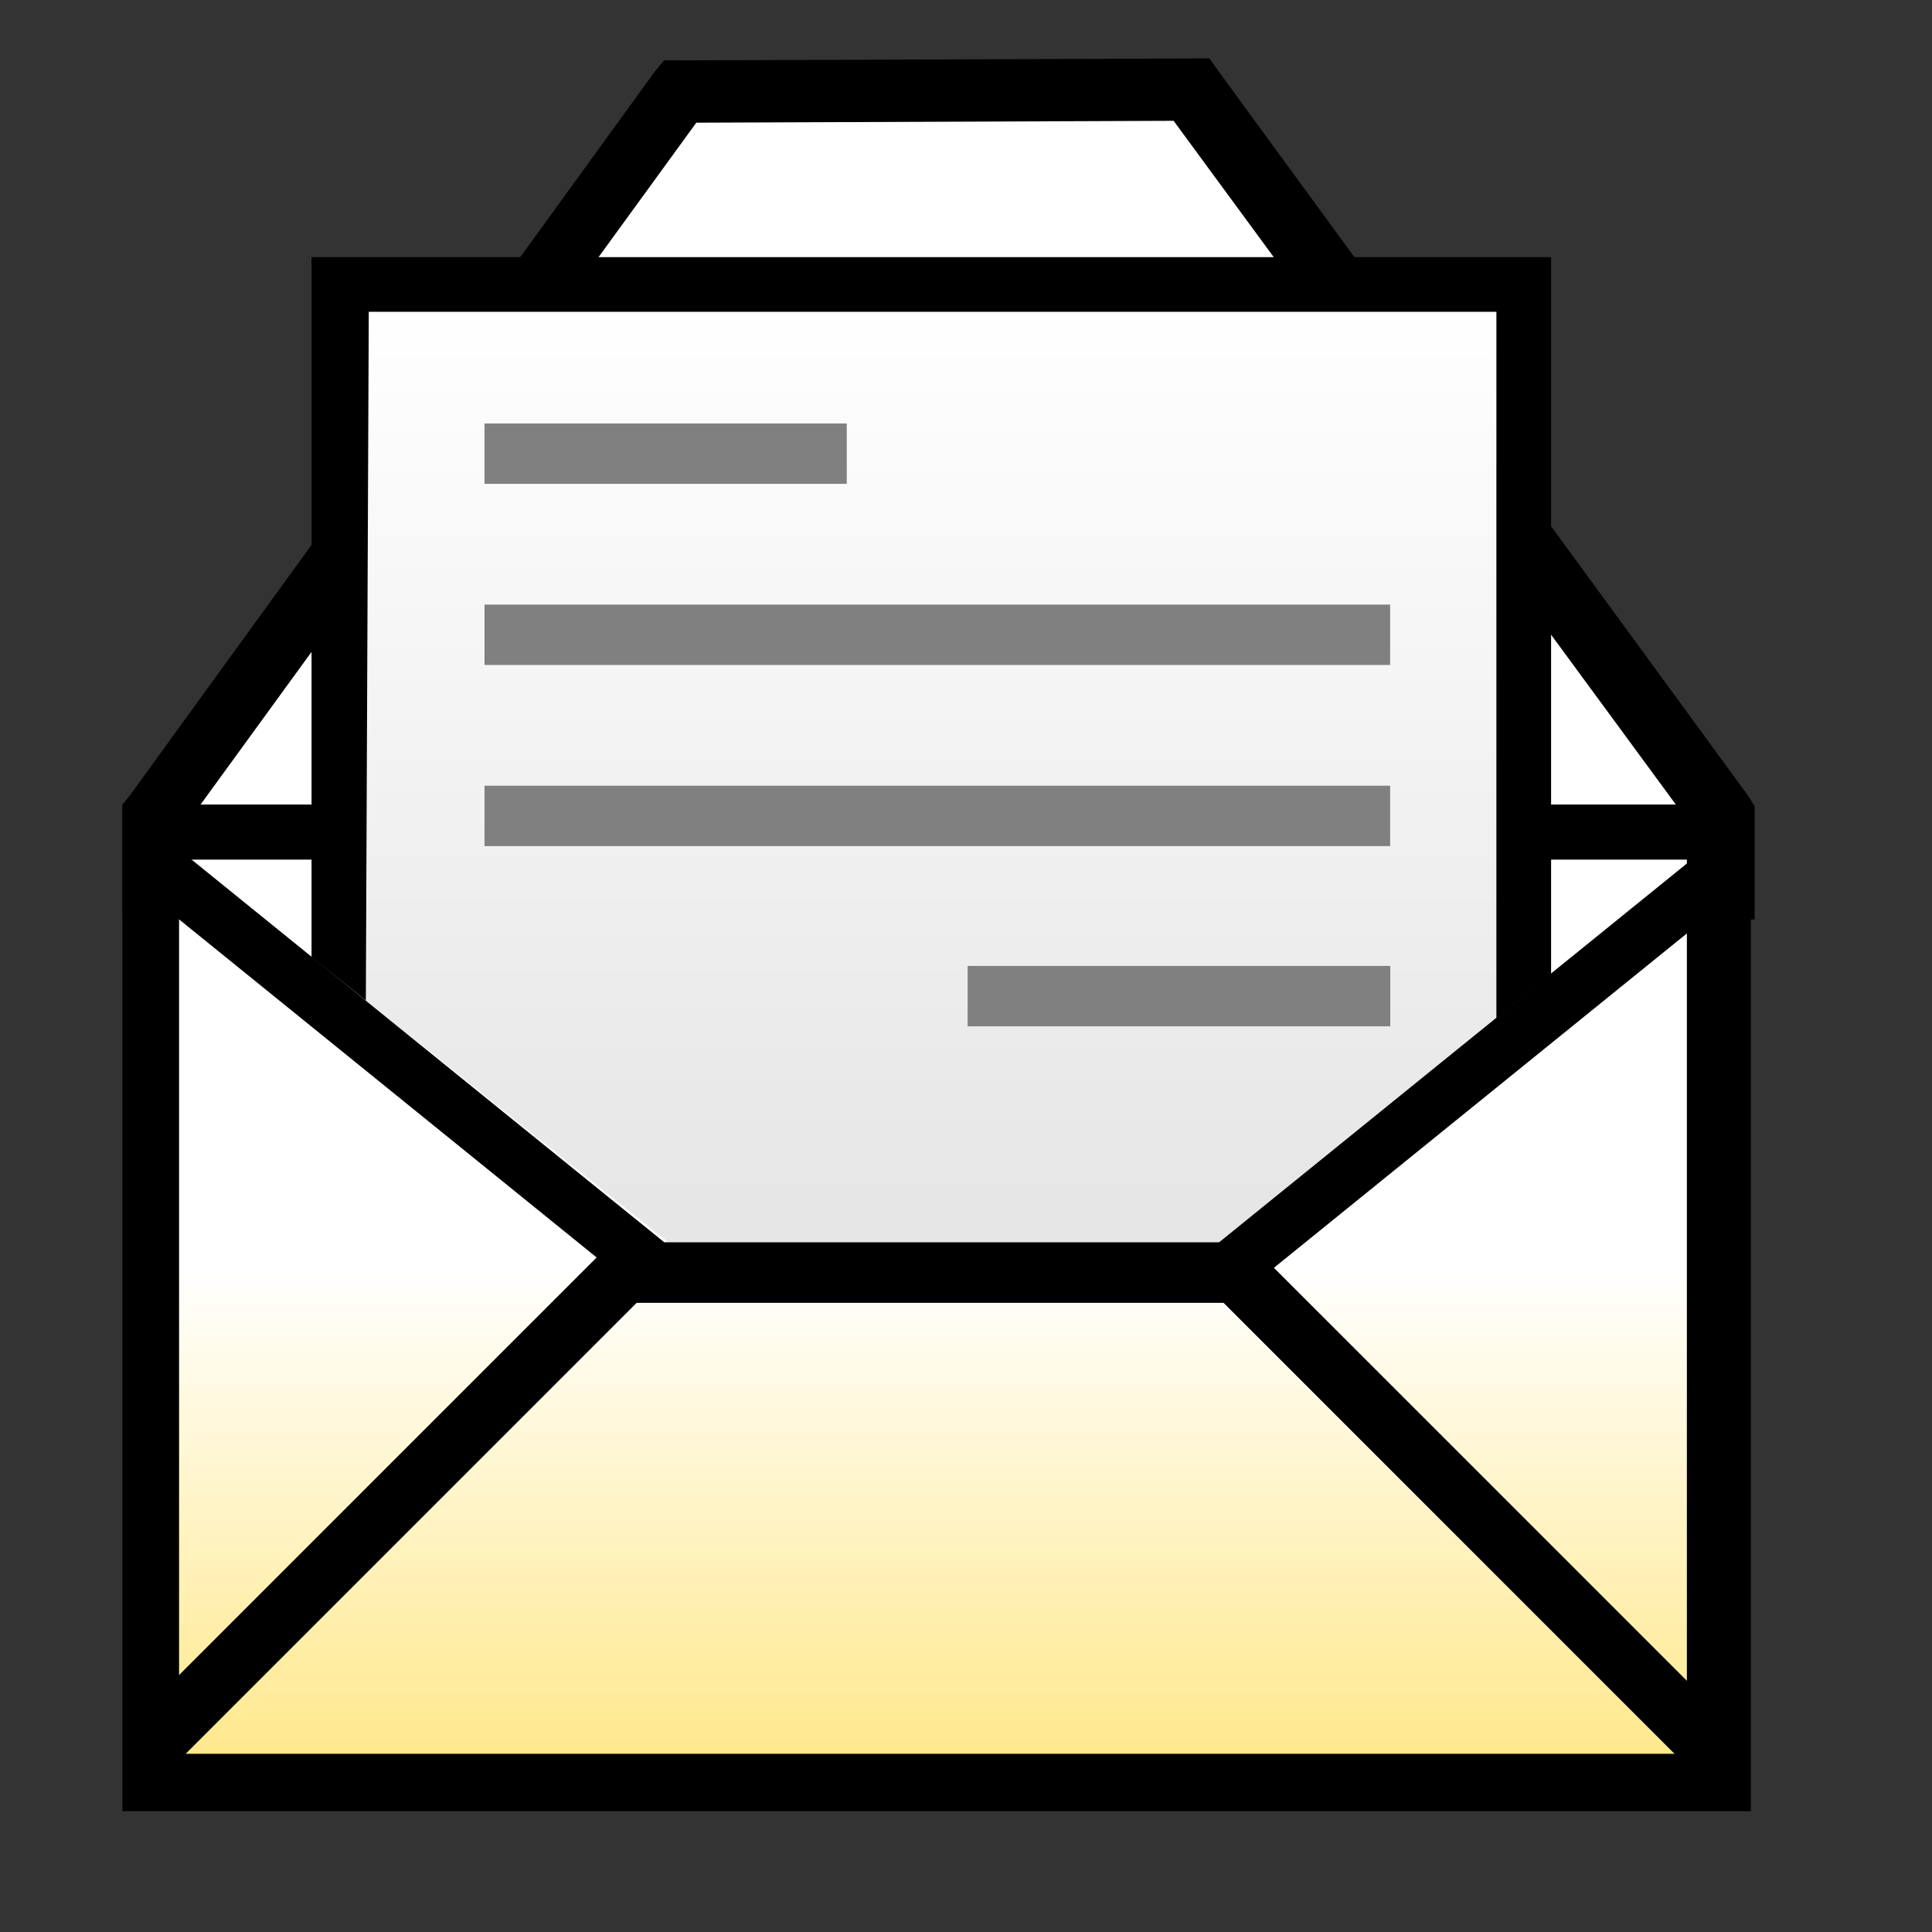 <?xml version="1.0" encoding="UTF-8" standalone="no"?>
<!-- Created with Inkscape (http://www.inkscape.org/) -->

<svg
   xmlns:dc="http://purl.org/dc/elements/1.1/"
   xmlns:cc="http://creativecommons.org/ns#"
   xmlns:rdf="http://www.w3.org/1999/02/22-rdf-syntax-ns#"
   xmlns:svg="http://www.w3.org/2000/svg"
   xmlns="http://www.w3.org/2000/svg"
   xmlns:xlink="http://www.w3.org/1999/xlink"
   version="1.1"
   width="32"
   height="32"
   id="svg2">
  <rect width="100%" height="100%" fill="#333333" stroke="none"/>
  <defs
     id="defs4">
    <linearGradient
       id="linearGradient12379">
      <stop
         id="stop12381"
         style="stop-color:#ffe680;stop-opacity:1"
         offset="0" />
      <stop
         id="stop12383"
         style="stop-color:#ffffff;stop-opacity:1"
         offset="1" />
    </linearGradient>
    <linearGradient
       id="linearGradient18566">
      <stop
         id="stop18568"
         style="stop-color:#ffffff;stop-opacity:1"
         offset="0" />
      <stop
         id="stop18570"
         style="stop-color:#ffffff;stop-opacity:0.902"
         offset="1" />
    </linearGradient>
    <linearGradient
       x1="15"
       y1="1025.362"
       x2="15"
       y2="1040.362"
       id="linearGradient18572"
       xlink:href="#linearGradient18566"
       gradientUnits="userSpaceOnUse" />
    <linearGradient
       x1="15"
       y1="30"
       x2="15"
       y2="21"
       id="linearGradient12385"
       xlink:href="#linearGradient12379"
       gradientUnits="userSpaceOnUse" />
    <linearGradient
       x1="13"
       y1="1050.362"
       x2="13"
       y2="1041.362"
       id="linearGradient12387"
       xlink:href="#linearGradient12379"
       gradientUnits="userSpaceOnUse" />
  </defs>
  <g
     transform="translate(0,-1020.362)"
     id="layer1"
     style="display:inline">
    <path
       d="M 11.152,1.443 2.519,13.62 29,14 19.899,1.507 z"
       transform="translate(0,1020.362)"
       id="path4994"
       style="fill:url(#linearGradient12385);fill-opacity:1;stroke:none" />
    <path
       d="m 19.75,1021.331 -8.5,0.031 -0.25,0 -0.156,0.187 -8.688,11.981 -0.125,0.156 0,0.156 0,1.156 0,0.531 0.531,0 25.969,0.063 0.531,0 0,-0.531 0,-1.188 0,-0.156 -0.094,-0.156 -8.781,-12.013 -0.156,-0.219 -0.281,0 z m -0.312,1.031 8.594,11.7 -0.031,0.469 -24.906,-0.062 0,-0.469 8.438,-11.606 7.906,-0.031 z"
       id="path3975"
       style="font-size:medium;font-style:normal;font-variant:normal;font-weight:normal;font-stretch:normal;text-indent:0;text-align:start;text-decoration:none;line-height:normal;letter-spacing:normal;word-spacing:normal;text-transform:none;direction:ltr;block-progression:tb;writing-mode:lr-tb;text-anchor:start;baseline-shift:baseline;color:#000000;fill:#000000;fill-opacity:1;fill-rule:nonzero;stroke:none;stroke-width:1.049px;marker:none;visibility:visible;display:inline;overflow:visible;enable-background:accumulate;font-family:Sans;-inkscape-font-specification:Sans" />
    <g
       id="layer2"
       style="display:none">
      <g
         transform="translate(14.19,0)"
         id="g3389"
         style="display:inline">
        <rect
           width="3.851"
           height="3.497"
           x="26.454"
           y="1042.48"
           id="rect3370"
           style="fill:#ffffff" />
        <rect
           width="1.926"
           height="3.497"
           x="22.399"
           y="1047.801"
           id="rect3372"
           style="fill:#ffffff" />
        <g
           transform="translate(-14.24,0.608)"
           id="g3364">
          <rect
             width="2.28"
             height="5.025"
             x="37.146"
             y="1034.114"
             id="rect3346" />
          <rect
             width="9.173"
             height="2.331"
             x="37.146"
             y="1042.48"
             id="rect3348" />
          <rect
             width="0.963"
             height="13.277"
             x="37.146"
             y="1038.578"
             id="rect3350" />
          <rect
             width="0.963"
             height="8.26"
             x="45.356"
             y="1043.595"
             id="rect3352" />
        </g>
      </g>
    </g>
    <path
       d="m 2.027,1033.688 c 9.021,0 17.952,0 26.973,0 0,5.558 0,11.115 0,16.673 -9.021,0 -17.952,0 -26.973,0 0,-5.558 0,-11.115 0,-16.673 z"
       id="rect3947" />
    <path
       d="m 2.966,1034.6 c 8.354,0 16.62,0 24.974,0 0,4.937 0,9.874 0,14.81 -8.354,0 -16.62,0 -24.974,0 0,-4.937 0,-9.874 0,-14.81 z"
       id="rect3949"
       style="fill:url(#linearGradient12387);fill-opacity:1" />
    <path
       d="m 5.16,1024.621 0,11.594 5.906,4.719 9.125,0 5.5,-4.438 0,-11.875 z"
       id="rect3951" />
    <path
       d="m 6.108,1025.526 18.677,0 0,12.281 -3.785,3.555 -10,0 -4.943,-3.859 z"
       id="rect3953"
       style="fill:url(#linearGradient18572);fill-opacity:1" />
    <path
       d="m 2.483,1034.62 8.362,6.77 9.504,0 8.108,-6.565"
       id="path3955"
       style="fill:none;stroke:#000000;stroke-width:0.9px;stroke-linecap:butt;stroke-linejoin:miter;stroke-opacity:1" />
    <path
       d="m 2.635,1049.144 7.703,-7.703 10.135,0 7.754,7.754"
       id="path3957"
       style="fill:none;stroke:#000000;stroke-width:1px;stroke-linecap:butt;stroke-linejoin:miter;stroke-opacity:1" />
    <rect
       width="6"
       height="1"
       x="8.025"
       y="1027.376"
       id="rect3998"
       style="fill:#808080" />
    <rect
       width="15"
       height="1"
       x="8.025"
       y="1030.376"
       id="rect4000"
       style="fill:#808080" />
    <rect
       width="15"
       height="1"
       x="8.025"
       y="1033.376"
       id="rect4002"
       style="fill:#808080" />
    <rect
       width="7"
       height="1"
       x="16.027"
       y="1036.361"
       id="rect4006"
       style="fill:#808080" />
  </g>
</svg>
